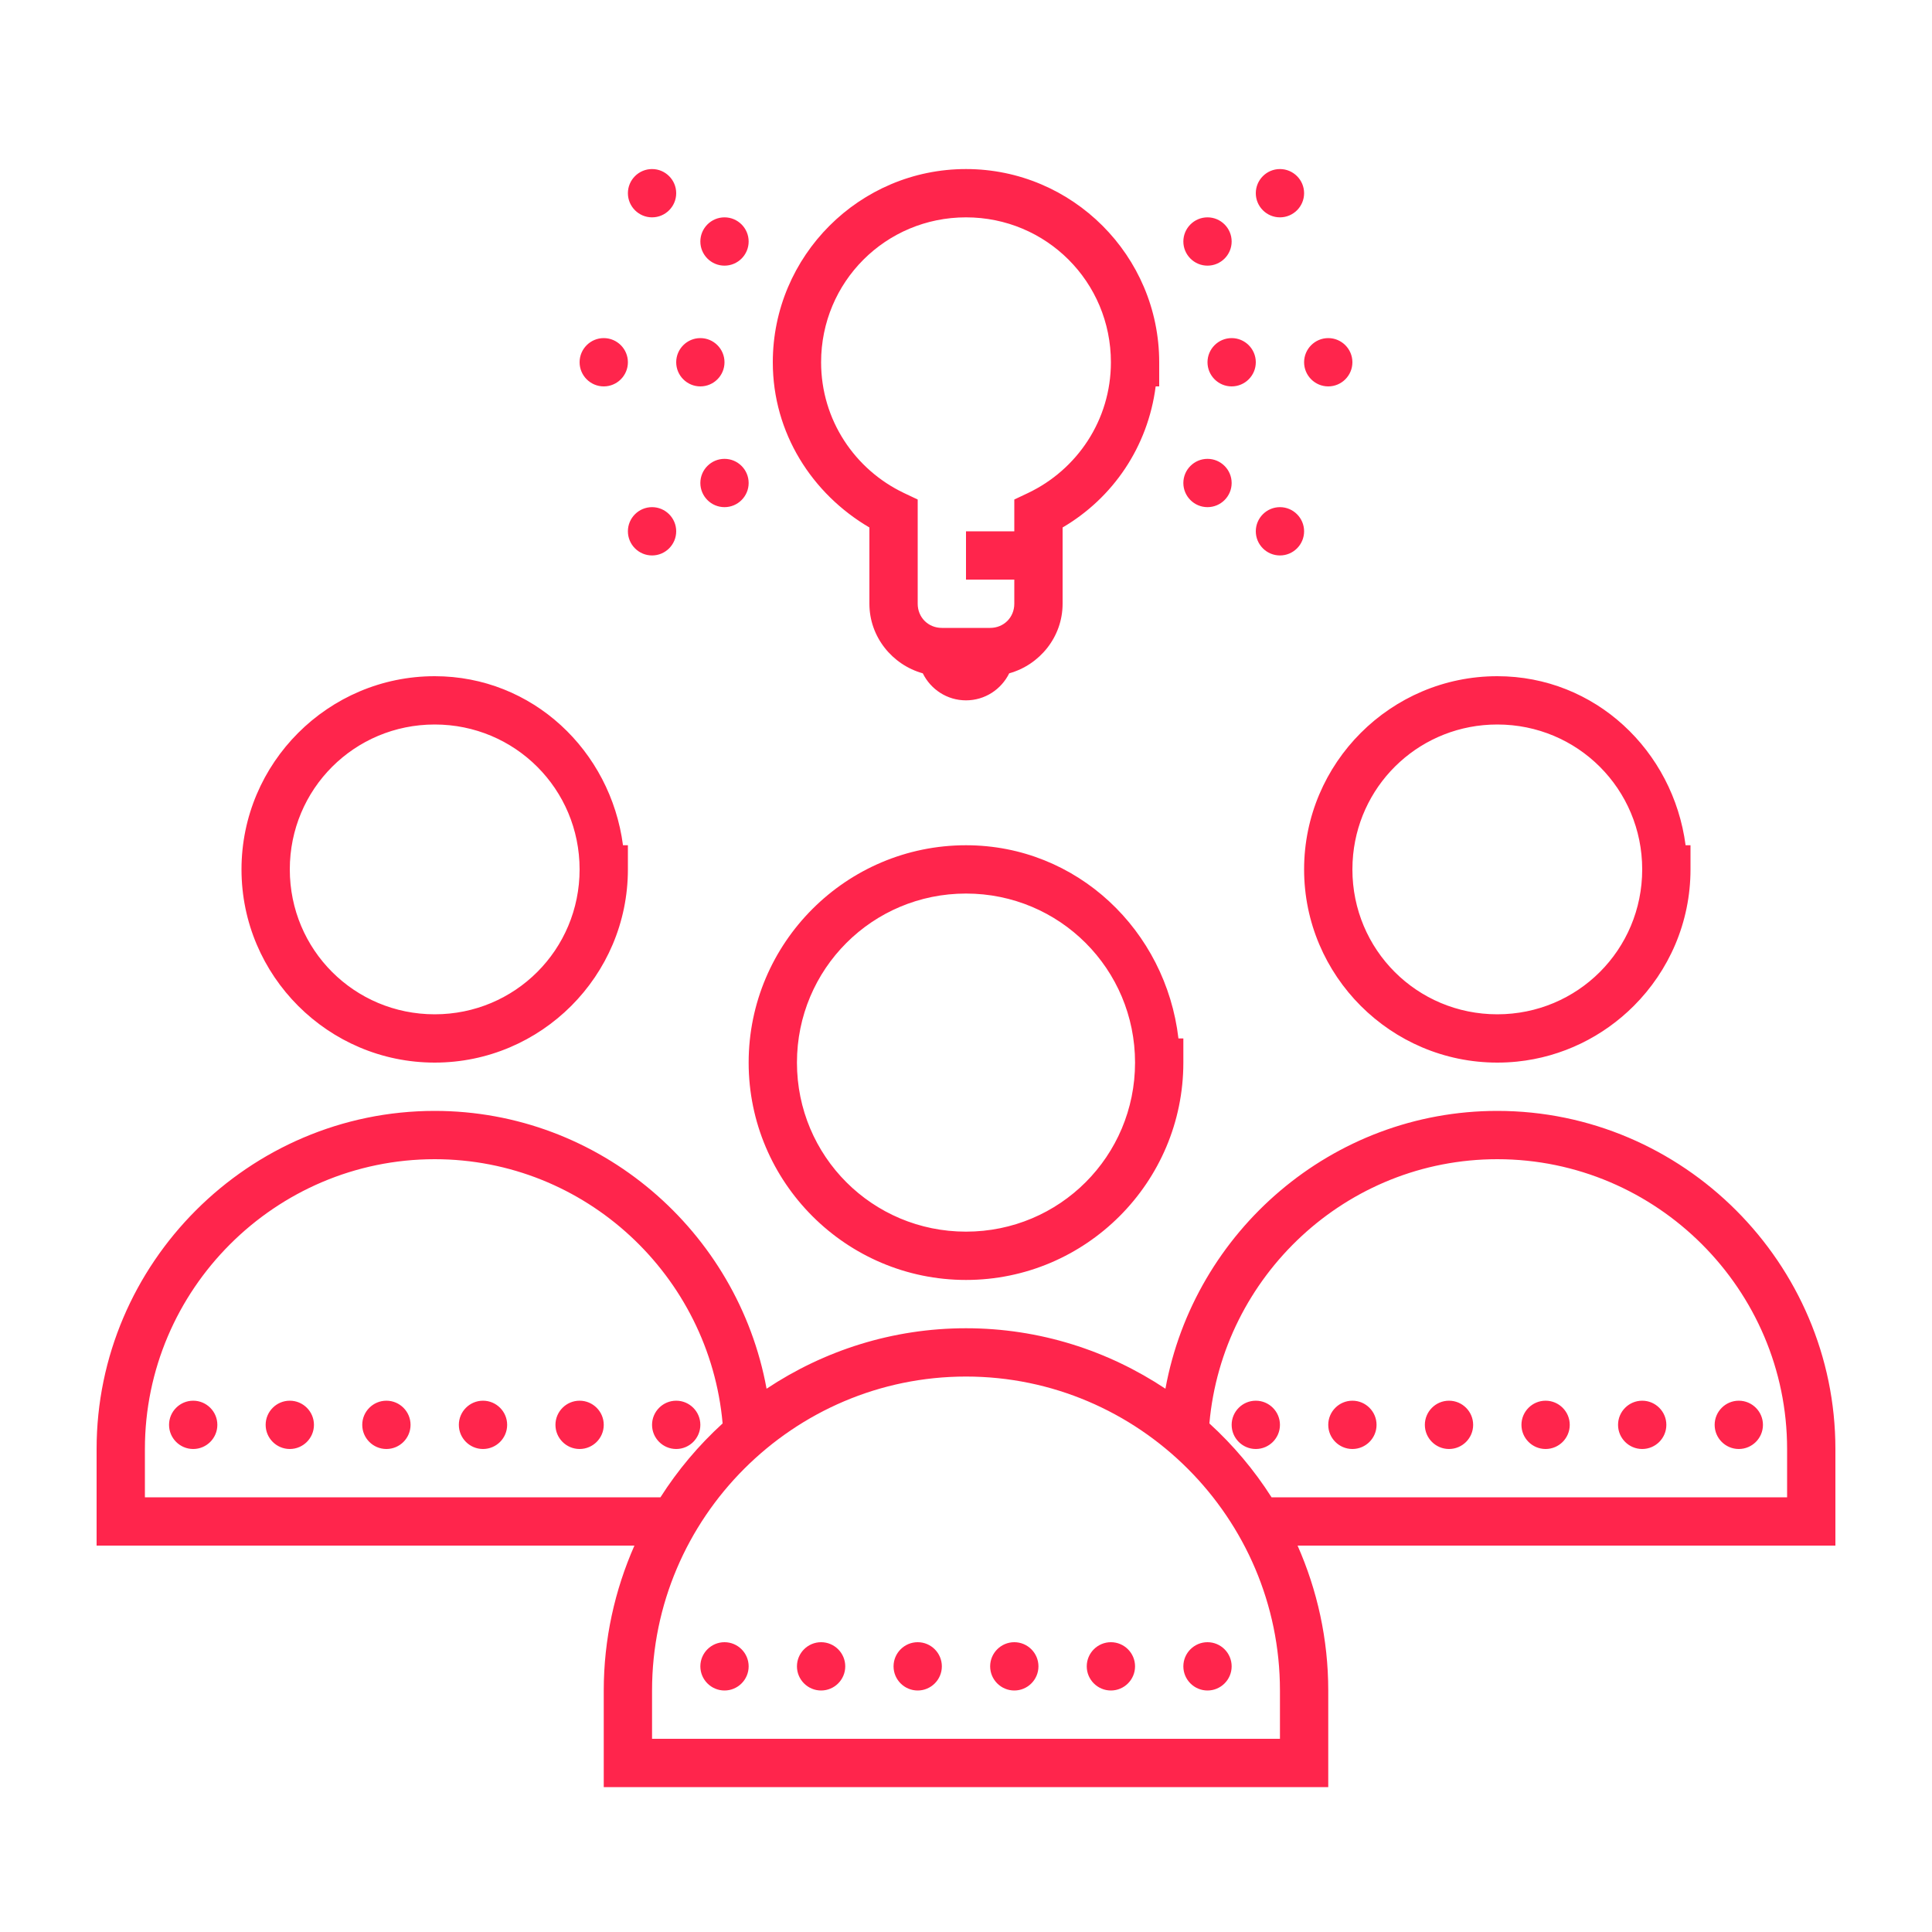 <svg xmlns="http://www.w3.org/2000/svg" viewBox="0 0 80 80" style="max-width:100%" height="100%">
    <path style="line-height:normal;text-indent:0;text-align:start;text-decoration-line:none;text-decoration-style:solid;text-decoration-color:#000;text-transform:none;block-progression:tb;isolation:auto;mix-blend-mode:normal" d="M 27 7 C 26.449 7 26 7.449 26 8 C 26 8.551 26.449 9 27 9 C 27.551 9 28 8.551 28 8 C 28 7.449 27.551 7 27 7 z M 40 7 C 35.593 7 32 10.593 32 15 C 32 17.936 33.631 20.452 36 21.842 L 36 25 C 36 26.371 36.946 27.529 38.211 27.881 C 38.537 28.542 39.212 29 40 29 C 40.788 29 41.463 28.542 41.789 27.881 C 43.054 27.529 44 26.371 44 25 L 44 21.842 C 46.088 20.617 47.531 18.502 47.854 16 L 48 16 L 48 15 C 48 10.593 44.407 7 40 7 z M 53 7 C 52.449 7 52 7.449 52 8 C 52 8.551 52.449 9 53 9 C 53.551 9 54 8.551 54 8 C 54 7.449 53.551 7 53 7 z M 30 9 C 29.449 9 29 9.449 29 10 C 29 10.551 29.449 11 30 11 C 30.551 11 31 10.551 31 10 C 31 9.449 30.551 9 30 9 z M 40 9 C 43.327 9 46 11.673 46 15 C 46 17.398 44.596 19.449 42.57 20.414 L 42 20.684 L 42 22 L 40 22 L 40 24 L 42 24 L 42 25 C 42 25.565 41.565 26 41 26 L 39 26 C 38.435 26 38 25.565 38 25 L 38 20.684 L 37.43 20.414 C 35.404 19.449 34 17.398 34 15 C 34 11.673 36.673 9 40 9 z M 50 9 C 49.449 9 49 9.449 49 10 C 49 10.551 49.449 11 50 11 C 50.551 11 51 10.551 51 10 C 51 9.449 50.551 9 50 9 z M 25 14 C 24.449 14 24 14.449 24 15 C 24 15.551 24.449 16 25 16 C 25.551 16 26 15.551 26 15 C 26 14.449 25.551 14 25 14 z M 29 14 C 28.449 14 28 14.449 28 15 C 28 15.551 28.449 16 29 16 C 29.551 16 30 15.551 30 15 C 30 14.449 29.551 14 29 14 z M 51 14 C 50.449 14 50 14.449 50 15 C 50 15.551 50.449 16 51 16 C 51.551 16 52 15.551 52 15 C 52 14.449 51.551 14 51 14 z M 55 14 C 54.449 14 54 14.449 54 15 C 54 15.551 54.449 16 55 16 C 55.551 16 56 15.551 56 15 C 56 14.449 55.551 14 55 14 z M 30 19 C 29.449 19 29 19.449 29 20 C 29 20.551 29.449 21 30 21 C 30.551 21 31 20.551 31 20 C 31 19.449 30.551 19 30 19 z M 50 19 C 49.449 19 49 19.449 49 20 C 49 20.551 49.449 21 50 21 C 50.551 21 51 20.551 51 20 C 51 19.449 50.551 19 50 19 z M 27 21 C 26.449 21 26 21.449 26 22 C 26 22.551 26.449 23 27 23 C 27.551 23 28 22.551 28 22 C 28 21.449 27.551 21 27 21 z M 53 21 C 52.449 21 52 21.449 52 22 C 52 22.551 52.449 23 53 23 C 53.551 23 54 22.551 54 22 C 54 21.449 53.551 21 53 21 z M 18 28 C 13.593 28 10 31.593 10 36 C 10 40.407 13.593 44 18 44 C 22.407 44 26 40.407 26 36 L 26 35 L 25.797 35 C 25.282 31.084 22.053 28 18 28 z M 62 28 C 57.593 28 54 31.593 54 36 C 54 40.407 57.593 44 62 44 C 62.275 44 62.548 43.986 62.816 43.959 C 64.695 43.767 66.384 42.92 67.652 41.652 C 69.101 40.203 70 38.204 70 36 L 70 35 L 69.797 35 C 69.282 31.084 66.053 28 62 28 z M 18 30 C 21.327 30 24 32.673 24 36 C 24 39.327 21.327 42 18 42 C 14.673 42 12 39.327 12 36 C 12 32.673 14.673 30 18 30 z M 62 30 C 65.327 30 68 32.673 68 36 C 68 39.327 65.327 42 62 42 C 58.673 42 56 39.327 56 36 C 56 35.792 56.011 35.587 56.031 35.385 C 56.337 32.35 58.881 30 62 30 z M 40 35 C 35.041 35 31 39.041 31 44 C 31 48.959 35.041 53 40 53 C 44.959 53 49 48.959 49 44 L 49 43 L 48.797 43 C 48.275 38.532 44.604 35 40 35 z M 40 37 C 43.877 37 47 40.123 47 44 C 47 47.877 43.877 51 40 51 C 36.123 51 33 47.877 33 44 C 33 40.123 36.123 37 40 37 z M 18 46 C 10.306 46 4 52.306 4 60 L 4 64 L 26.27 64 C 25.458 65.841 25 67.869 25 70 L 25 74 L 55 74 L 55 71 L 55 70 C 55 67.869 54.542 65.841 53.73 64 L 76 64 L 76 60 C 76 52.306 69.694 46 62 46 C 55.159 46 49.446 50.989 48.258 57.504 C 45.884 55.926 43.045 55 40 55 C 36.955 55 34.116 55.926 31.742 57.504 C 30.554 50.989 24.841 46 18 46 z M 18 48 C 24.245 48 29.378 52.832 29.922 58.941 C 28.935 59.842 28.068 60.868 27.348 62 L 6 62 L 6 60 C 6 53.398 11.398 48 18 48 z M 62 48 C 68.602 48 74 53.398 74 60 L 74 62 L 52.652 62 C 51.932 60.868 51.065 59.842 50.078 58.941 C 50.622 52.832 55.755 48 62 48 z M 40 57 C 47.153 57 53 62.847 53 70 L 53 72 L 27 72 L 27 70 C 27 62.847 32.847 57 40 57 z M 8 58 C 7.449 58 7 58.449 7 59 C 7 59.551 7.449 60 8 60 C 8.551 60 9 59.551 9 59 C 9 58.449 8.551 58 8 58 z M 12 58 C 11.449 58 11 58.449 11 59 C 11 59.551 11.449 60 12 60 C 12.551 60 13 59.551 13 59 C 13 58.449 12.551 58 12 58 z M 16 58 C 15.449 58 15 58.449 15 59 C 15 59.551 15.449 60 16 60 C 16.551 60 17 59.551 17 59 C 17 58.449 16.551 58 16 58 z M 20 58 C 19.449 58 19 58.449 19 59 C 19 59.551 19.449 60 20 60 C 20.551 60 21 59.551 21 59 C 21 58.449 20.551 58 20 58 z M 24 58 C 23.449 58 23 58.449 23 59 C 23 59.551 23.449 60 24 60 C 24.551 60 25 59.551 25 59 C 25 58.449 24.551 58 24 58 z M 28 58 C 27.449 58 27 58.449 27 59 C 27 59.551 27.449 60 28 60 C 28.551 60 29 59.551 29 59 C 29 58.449 28.551 58 28 58 z M 52 58 C 51.449 58 51 58.449 51 59 C 51 59.551 51.449 60 52 60 C 52.551 60 53 59.551 53 59 C 53 58.449 52.551 58 52 58 z M 56 58 C 55.449 58 55 58.449 55 59 C 55 59.551 55.449 60 56 60 C 56.551 60 57 59.551 57 59 C 57 58.449 56.551 58 56 58 z M 60 58 C 59.449 58 59 58.449 59 59 C 59 59.551 59.449 60 60 60 C 60.551 60 61 59.551 61 59 C 61 58.449 60.551 58 60 58 z M 64 58 C 63.449 58 63 58.449 63 59 C 63 59.551 63.449 60 64 60 C 64.551 60 65 59.551 65 59 C 65 58.449 64.551 58 64 58 z M 68 58 C 67.449 58 67 58.449 67 59 C 67 59.551 67.449 60 68 60 C 68.551 60 69 59.551 69 59 C 69 58.449 68.551 58 68 58 z M 72 58 C 71.449 58 71 58.449 71 59 C 71 59.551 71.449 60 72 60 C 72.551 60 73 59.551 73 59 C 73 58.449 72.551 58 72 58 z M 30 68 C 29.449 68 29 68.449 29 69 C 29 69.551 29.449 70 30 70 C 30.551 70 31 69.551 31 69 C 31 68.449 30.551 68 30 68 z M 34 68 C 33.449 68 33 68.449 33 69 C 33 69.551 33.449 70 34 70 C 34.551 70 35 69.551 35 69 C 35 68.449 34.551 68 34 68 z M 38 68 C 37.449 68 37 68.449 37 69 C 37 69.551 37.449 70 38 70 C 38.551 70 39 69.551 39 69 C 39 68.449 38.551 68 38 68 z M 42 68 C 41.449 68 41 68.449 41 69 C 41 69.551 41.449 70 42 70 C 42.551 70 43 69.551 43 69 C 43 68.449 42.551 68 42 68 z M 46 68 C 45.449 68 45 68.449 45 69 C 45 69.551 45.449 70 46 70 C 46.551 70 47 69.551 47 69 C 47 68.449 46.551 68 46 68 z M 50 68 C 49.449 68 49 68.449 49 69 C 49 69.551 49.449 70 50 70 C 50.551 70 51 69.551 51 69 C 51 68.449 50.551 68 50 68 z" fill="#ff254c"></path>
</svg>